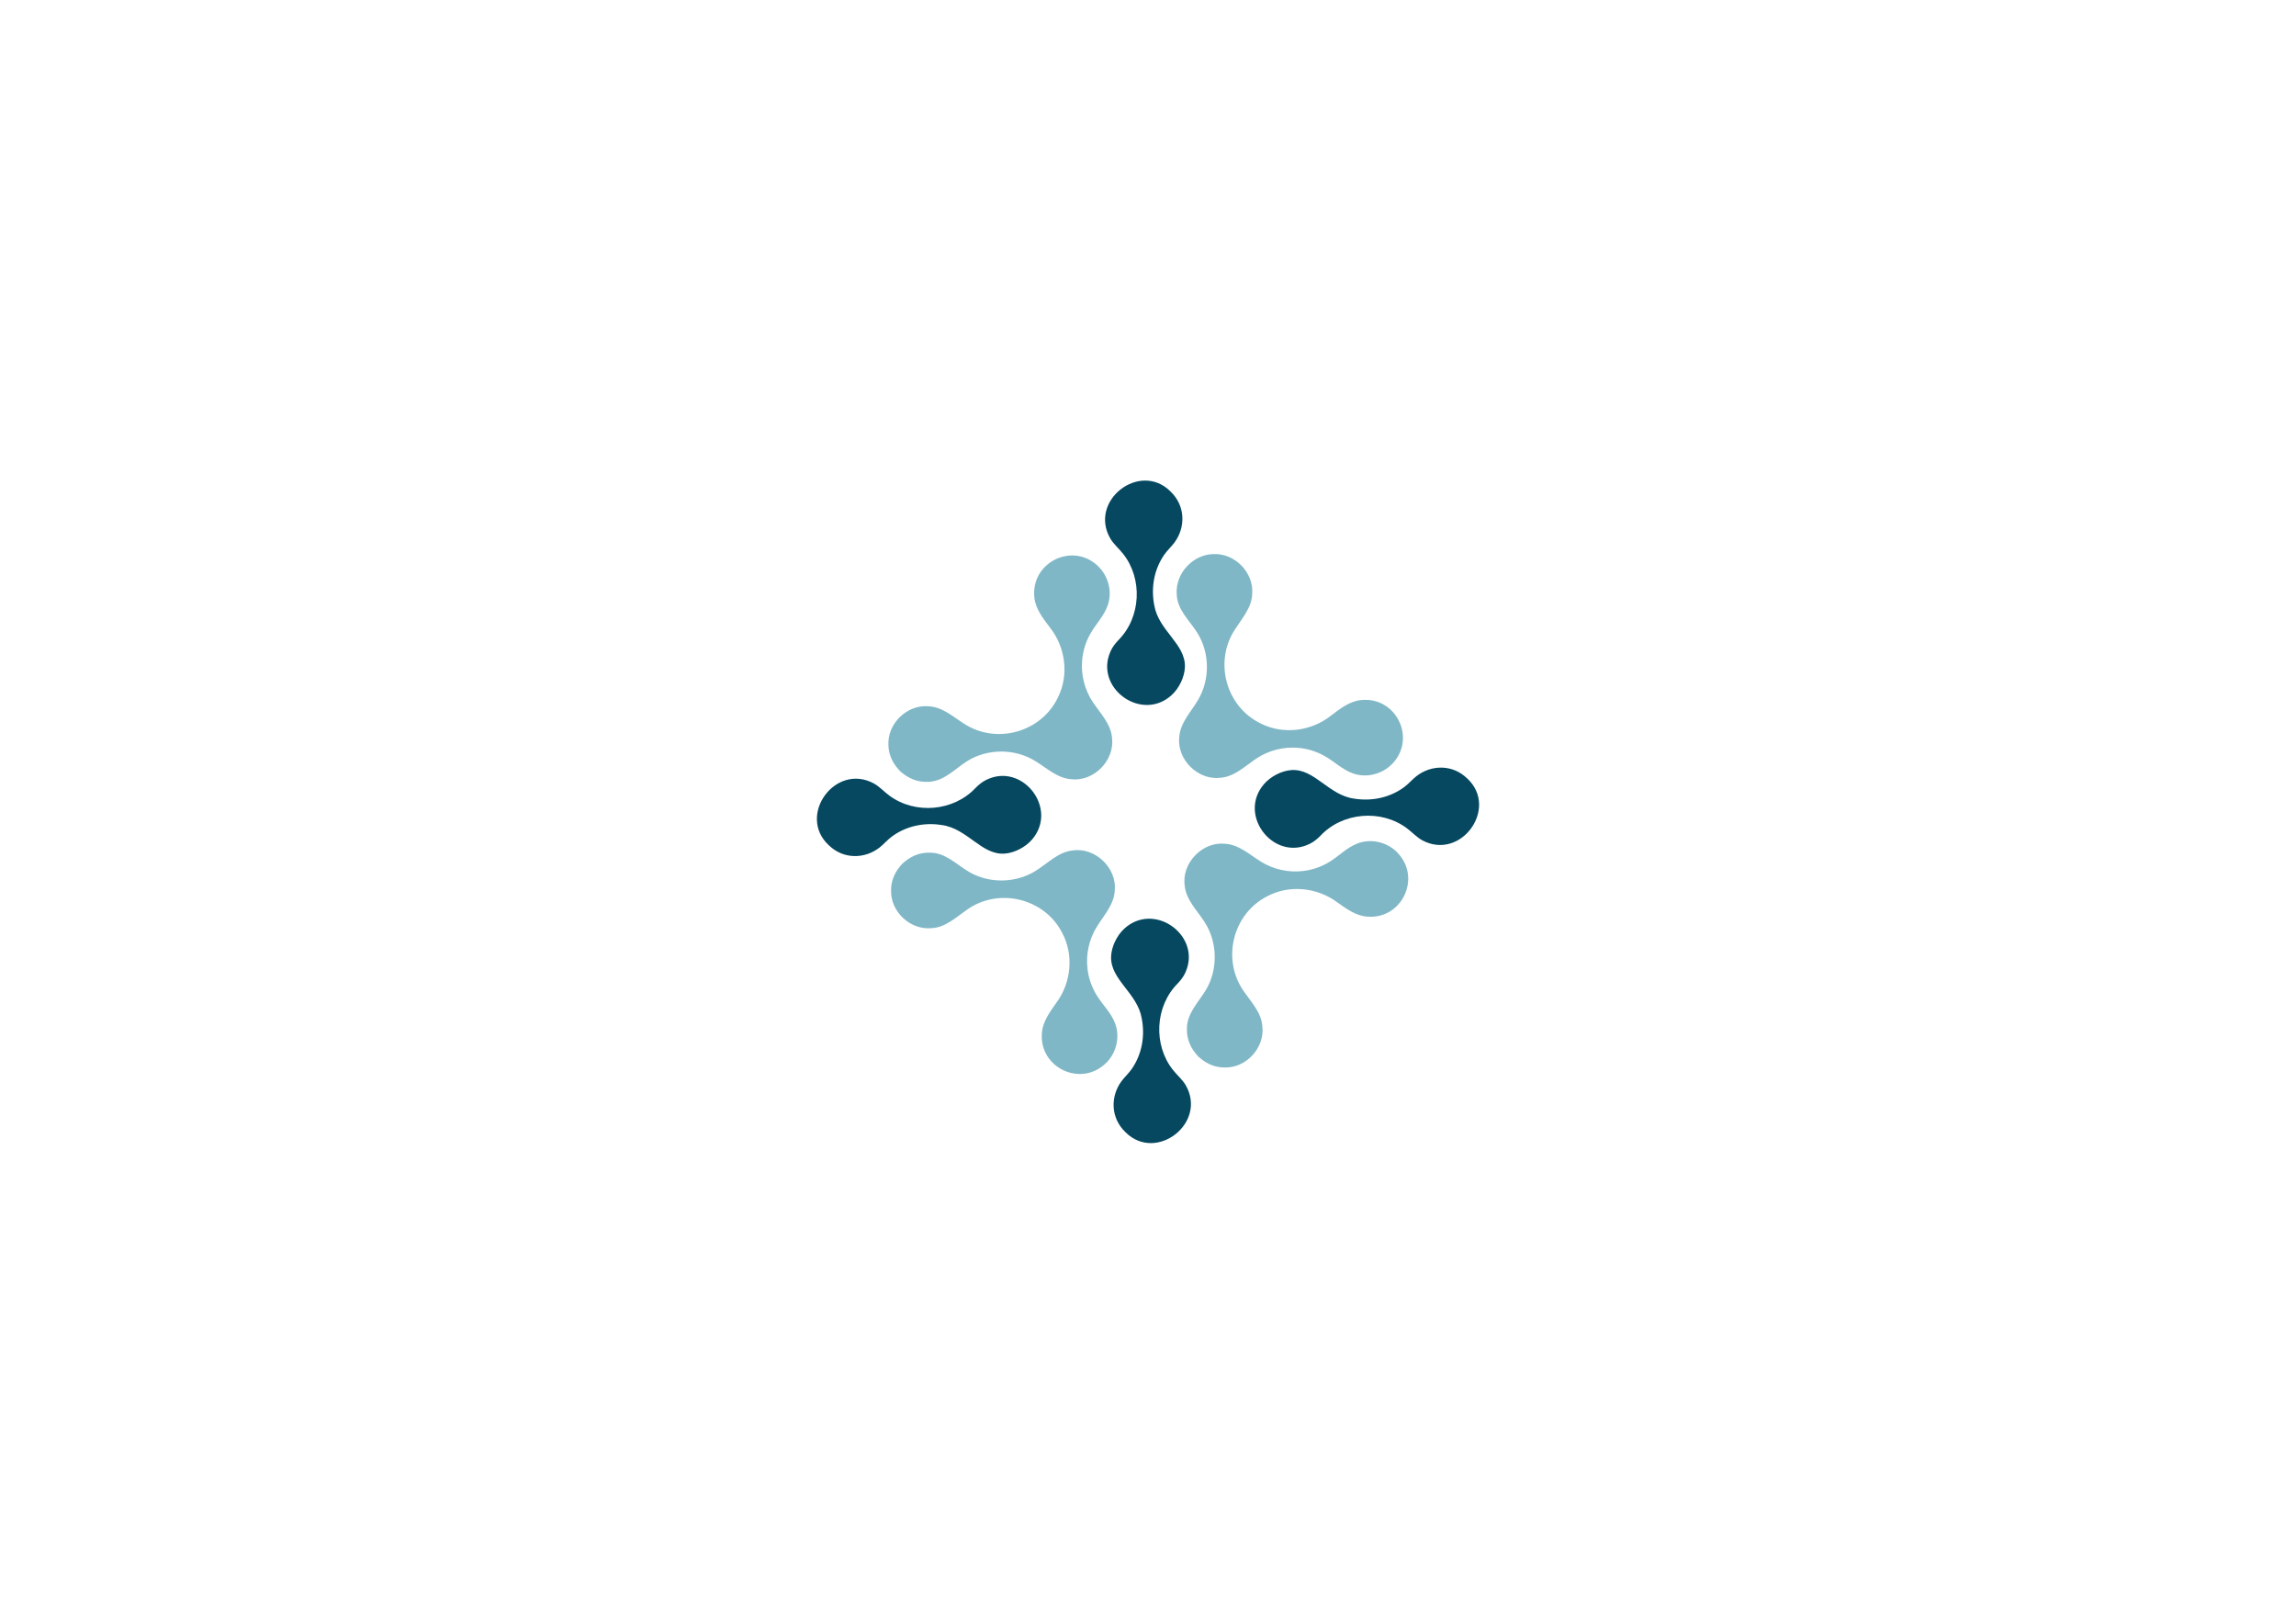 <?xml version="1.0" encoding="UTF-8"?>
<svg id="Layer_1" data-name="Layer 1" xmlns="http://www.w3.org/2000/svg" viewBox="0 0 841.89 595.28">
  <defs>
    <style>
      .cls-1 {
        fill: #7fb7c6;
      }

      .cls-2 {
        fill: #054860;
      }
    </style>
  </defs>
  <g>
    <path class="cls-1" d="M402.69,207.62c3.76,3.62,5.26,9.45,3.46,14.38-1.3,3.77-4.37,6.82-6.36,10.38-1.69,2.98-2.73,6.34-3,9.75-.46,5.36.95,10.81,3.94,15.3,2.73,4.09,6.58,7.92,7.02,13.03,1.09,8.26-6.65,16.16-14.92,15.21-5.23-.35-9.2-4.29-13.52-6.84-7.46-4.47-17.3-4.4-24.67.21-4.64,2.93-8.53,7.46-14.3,7.57-7.43.49-14.37-5.85-14.57-13.29-.5-7.97,6.76-15.08,14.72-14.39,5.01.23,8.92,3.79,13.04,6.41,11.86,7.7,28.31,3.12,34.39-9.65,4.15-8.3,2.75-18.57-3.01-25.74-2.45-3.25-5.15-6.64-5.61-10.77-1.53-12.89,13.92-20.66,23.34-11.63l.06.06Z"/>
    <path class="cls-1" d="M329.21,281.93c.33.28.65.58.96.88s.61.61.91.93c-.33-.27-.66-.55-.97-.86s-.62-.62-.9-.95Z"/>
  </g>
  <path class="cls-2" d="M429.25,180.24c5.45,5.2,5.51,13.09,1.42,18.63-1.17,1.58-2.68,2.92-3.8,4.55-3.72,5.39-4.88,12.08-3.63,18.45,1.56,9.34,11.52,14.18,11.24,22.66-.12,3.65-2.09,7.76-4.85,10.29-10.68,9.74-27.23-1.78-22.97-14.6.15-.47.33-.94.53-1.39.67-1.55,1.73-2.9,2.8-4.04,8.44-8.39,9.11-22.64,1.78-31.81-1.46-1.85-3.37-3.43-4.61-5.49-8.11-13.9,10.79-28.53,22.02-17.33l.07.07Z"/>
  <path class="cls-2" d="M303.9,309.87c5.38,5.27,13.26,5.07,18.67.8,1.54-1.22,2.83-2.77,4.42-3.95,5.26-3.9,11.91-5.28,18.32-4.25,9.39,1.24,14.56,11.04,23.02,10.48,3.65-.25,7.69-2.35,10.12-5.19,9.38-11-2.69-27.15-15.36-22.47-.46.17-.93.36-1.37.58-1.53.73-2.84,1.83-3.94,2.93-8.1,8.72-22.32,9.87-31.73,2.84-1.89-1.39-3.54-3.25-5.64-4.42-14.17-7.64-28.15,11.74-16.59,22.59l.07.07Z"/>
  <g>
    <path class="cls-1" d="M512.09,312.26c-3.74-3.64-9.62-4.94-14.49-2.97-3.73,1.43-6.67,4.59-10.16,6.71-2.93,1.79-6.24,2.94-9.65,3.33-5.34.64-10.84-.59-15.42-3.42-4.18-2.59-8.13-6.31-13.26-6.58-8.29-.82-15.93,7.19-14.7,15.42.52,5.21,4.6,9.05,7.29,13.29,4.72,7.31,4.97,17.14.61,24.66-2.78,4.74-7.18,8.77-7.09,14.55-.24,7.45,6.33,14.17,13.77,14.11,7.98.24,14.85-7.26,13.88-15.19-.4-5-4.08-8.79-6.85-12.81-8.09-11.6-4.07-28.19,8.49-34.69,8.15-4.43,18.47-3.37,25.82,2.14,3.33,2.34,6.81,4.93,10.96,5.24,12.93,1.1,20.18-14.6,10.84-23.72l-.06-.06Z"/>
    <path class="cls-1" d="M440.28,388.19c-.29-.32-.6-.63-.91-.93s-.63-.59-.96-.88c.28.33.58.64.89.94s.64.6.98.86Z"/>
  </g>
  <path class="cls-1" d="M510.46,280.07c-3.62,3.76-9.45,5.26-14.38,3.46-3.77-1.3-6.82-4.37-10.38-6.36-2.98-1.69-6.34-2.73-9.75-3-5.36-.46-10.81.95-15.3,3.94-4.09,2.73-7.92,6.58-13.03,7.02-8.26,1.09-16.16-6.65-15.21-14.92.35-5.23,4.29-9.2,6.84-13.52,4.47-7.46,4.4-17.3-.21-24.67-2.93-4.64-7.46-8.53-7.57-14.3-.49-7.43,5.85-14.37,13.29-14.57,7.97-.5,15.08,6.76,14.39,14.72-.23,5.01-3.79,8.92-6.41,13.04-7.7,11.86-3.12,28.31,9.65,34.39,8.3,4.15,18.57,2.75,25.74-3.01,3.25-2.45,6.64-5.15,10.77-5.61,12.89-1.53,20.66,13.92,11.63,23.34l-.06.06Z"/>
  <g>
    <path class="cls-1" d="M405.83,389.47c3.64-3.74,4.94-9.62,2.97-14.49-1.43-3.73-4.59-6.67-6.71-10.16-1.79-2.93-2.94-6.24-3.33-9.65-.64-5.34.59-10.84,3.42-15.42,2.59-4.18,6.31-8.13,6.58-13.26.82-8.29-7.19-15.93-15.42-14.7-5.21.52-9.05,4.6-13.29,7.29-7.31,4.72-17.14,4.97-24.66.61-4.74-2.78-8.77-7.18-14.55-7.09-7.45-.24-14.17,6.33-14.11,13.77-.24,7.98,7.26,14.85,15.19,13.88,5-.4,8.79-4.08,12.81-6.85,11.6-8.09,28.19-4.07,34.69,8.49,4.43,8.15,3.37,18.47-2.14,25.82-2.34,3.33-4.93,6.81-5.24,10.96-1.1,12.93,14.6,20.18,23.72,10.84l.06-.06Z"/>
    <path class="cls-1" d="M329.9,317.67c.32-.29.63-.6.93-.91s.59-.63.88-.96c-.33.28-.64.58-.94.89s-.6.64-.86.98Z"/>
  </g>
  <path class="cls-2" d="M537.99,285.4c-5.38-5.27-13.26-5.07-18.67-.8-1.54,1.22-2.83,2.77-4.42,3.95-5.26,3.9-11.91,5.28-18.32,4.25-9.39-1.24-14.56-11.04-23.02-10.48-3.65.25-7.69,2.35-10.12,5.19-9.38,11,2.69,27.15,15.36,22.47.46-.17.93-.36,1.37-.58,1.53-.73,2.84-1.83,3.94-2.93,8.1-8.72,22.32-9.87,31.73-2.84,1.89,1.39,3.54,3.25,5.64,4.42,14.17,7.64,28.15-11.74,16.59-22.59l-.07-.07Z"/>
  <path class="cls-2" d="M412.64,415.03c-5.45-5.2-5.51-13.09-1.42-18.63,1.17-1.58,2.68-2.92,3.8-4.55,3.72-5.39,4.88-12.08,3.63-18.45-1.56-9.34-11.52-14.18-11.24-22.66.12-3.65,2.09-7.76,4.85-10.29,10.68-9.74,27.23,1.78,22.97,14.6-.15.47-.33.94-.53,1.39-.67,1.55-1.73,2.9-2.8,4.04-8.44,8.39-9.11,22.64-1.78,31.81,1.46,1.85,3.37,3.43,4.61,5.49,8.11,13.9-10.79,28.53-22.02,17.33l-.07-.07Z"/>
</svg>